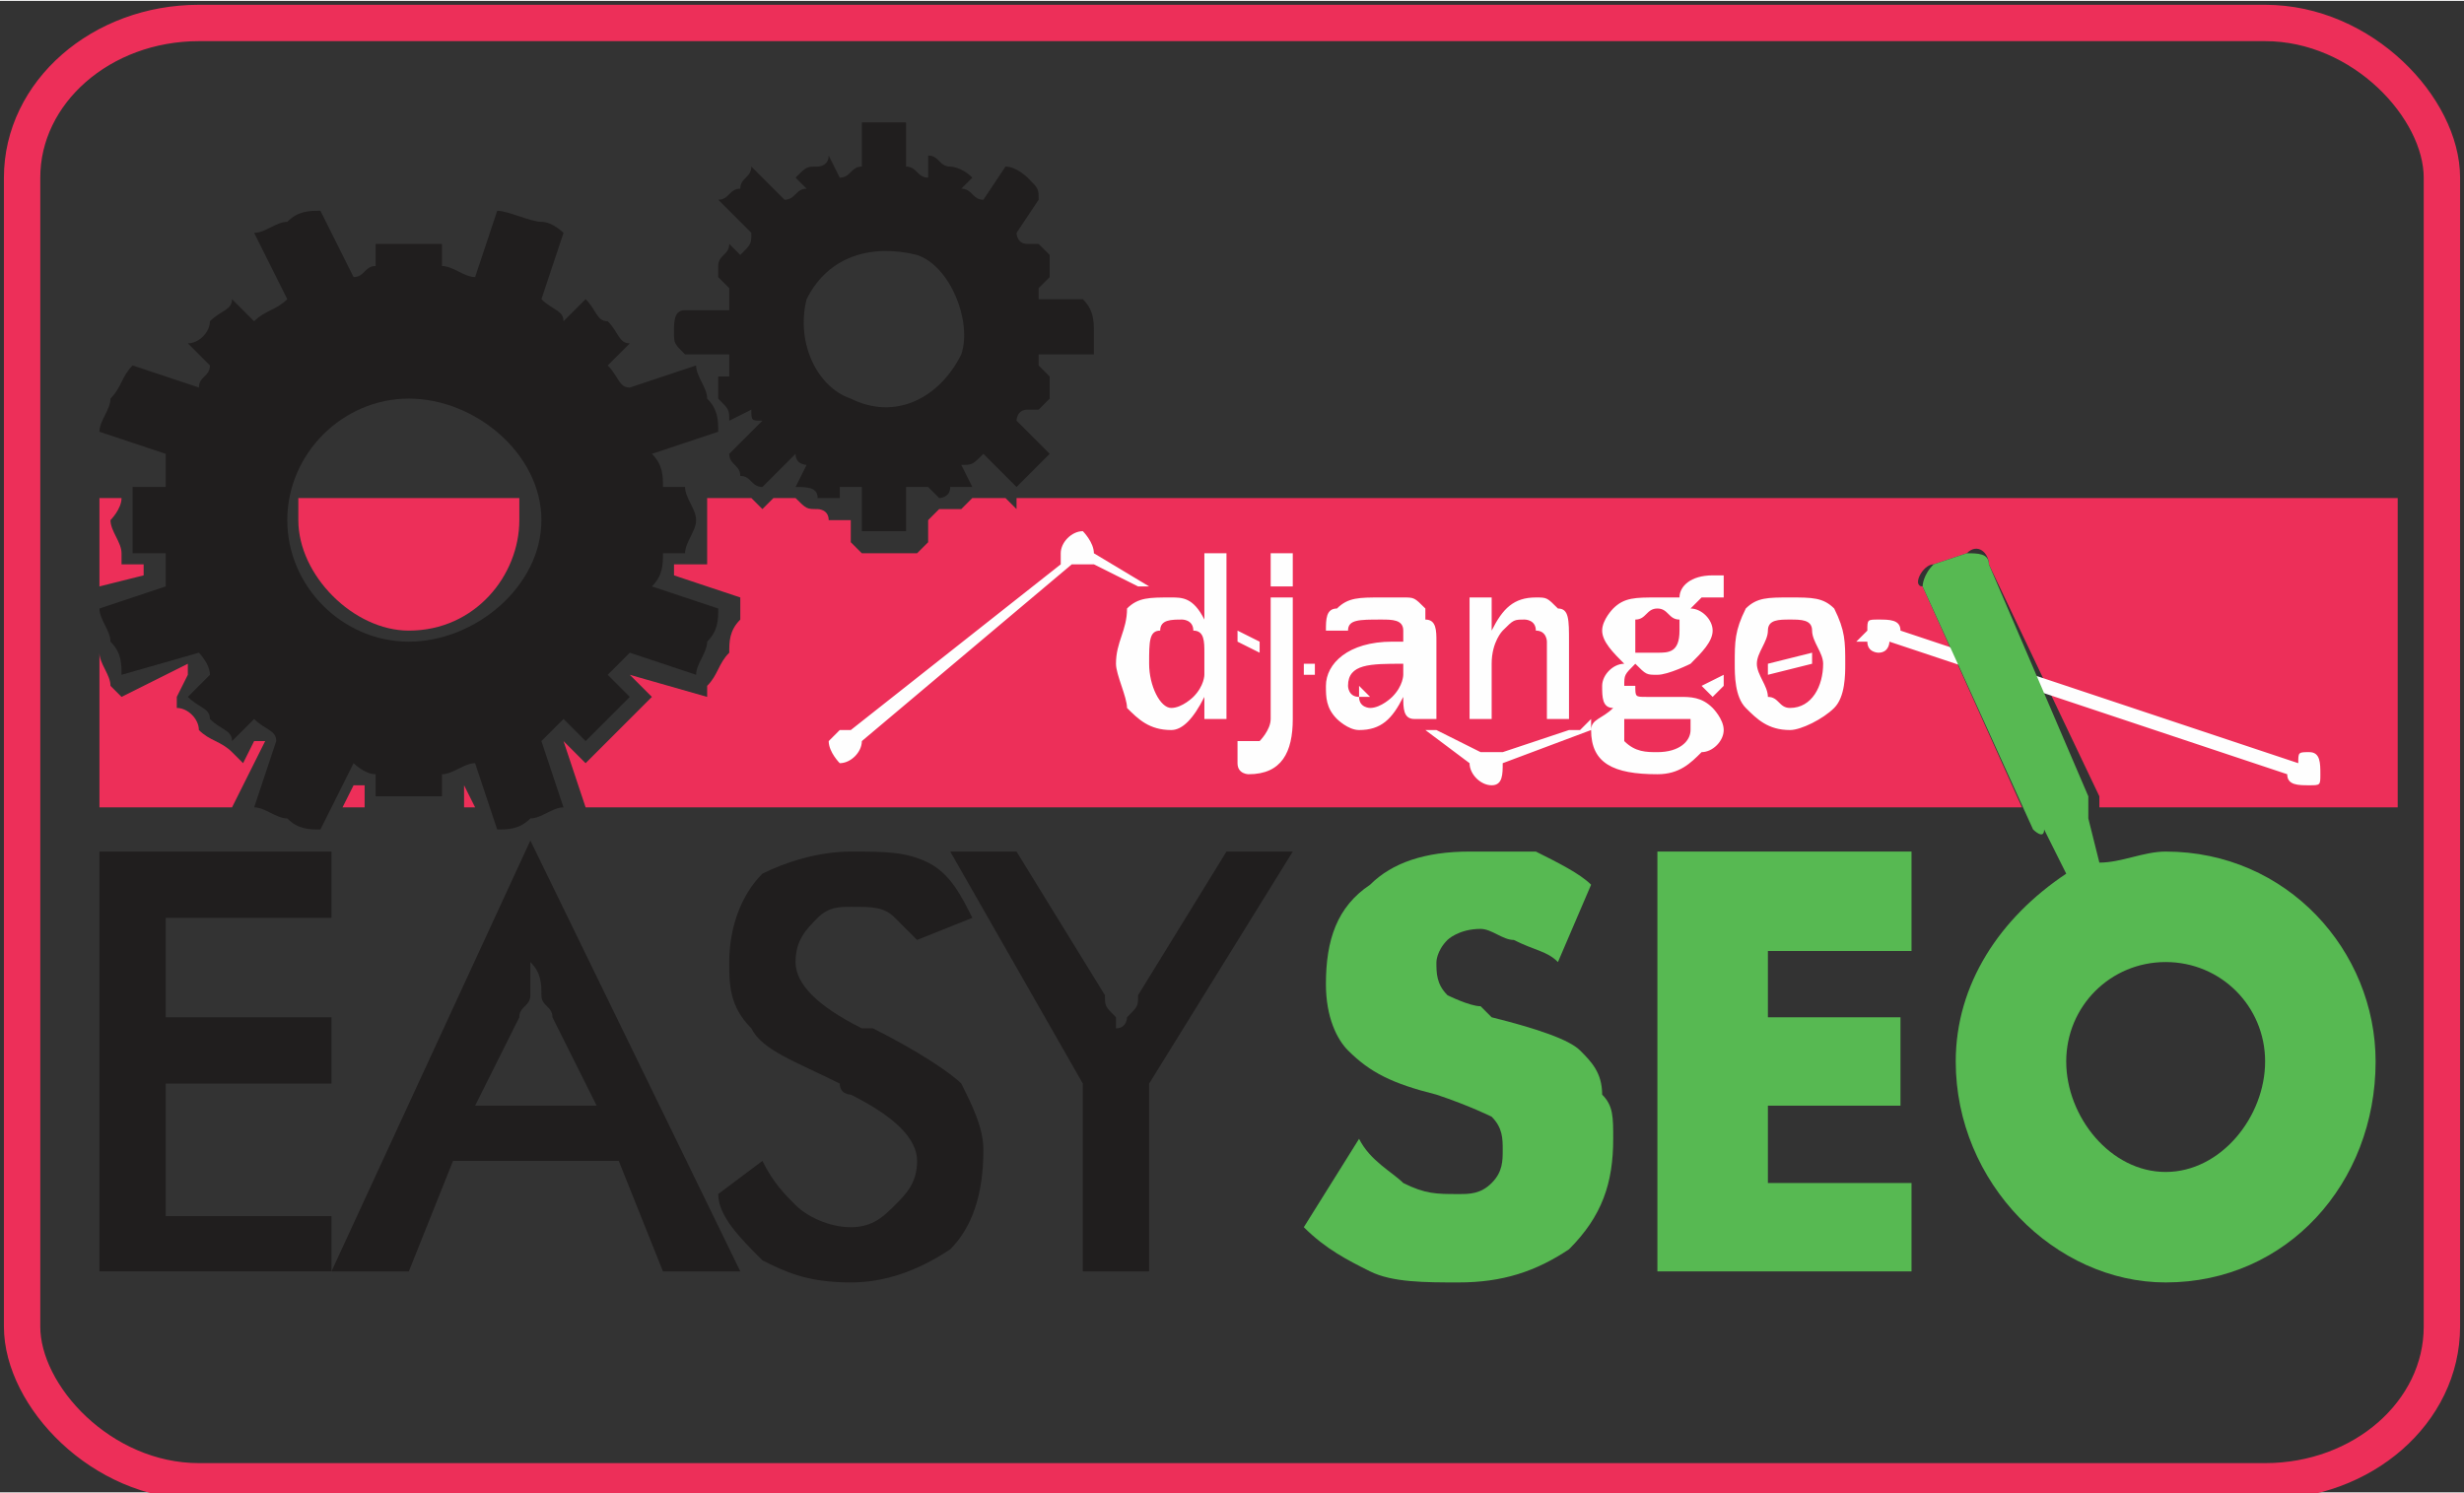 <?xml version="1.0" encoding="UTF-8"?>
<!DOCTYPE svg PUBLIC "-//W3C//DTD SVG 1.1//EN" "http://www.w3.org/Graphics/SVG/1.1/DTD/svg11.dtd">
<!-- Creator: CorelDRAW X7 -->
<svg xmlns="http://www.w3.org/2000/svg" xml:space="preserve" width="5.156mm" height="3.125mm" version="1.1" style="shape-rendering:geometricPrecision; text-rendering:geometricPrecision; image-rendering:optimizeQuality; fill-rule:evenodd; clip-rule:evenodd"
viewBox="0 0 223 135"
 xmlns:xlink="http://www.w3.org/1999/xlink">
 <rect x="0" y="0" width="223" height="135" fill="#333333" stroke="none"/>
 <defs>
  <style type="text/css">
   <![CDATA[
    .str0 {stroke:#ED2F59;stroke-width:3.291}
    .fil2 {fill:none}
    .fil3 {fill:#FEFEFE}
    .fil0 {fill:#ED2F59}
    .fil6 {fill:#57B952}
    .fil1 {fill:#201E1E}
    .fil5 {fill:#57B952;fill-rule:nonzero}
    .fil4 {fill:#201E1E;fill-rule:nonzero}
   ]]>
  </style>
 </defs>
 <g id="Layer_x0020_1">
  <g id="_411335696">
   <g>
    <path class="fil0" d="M217 45l-125 0 0 1 -1 -1 -3 0c-1,1 -1,1 -1,1 -1,0 -1,0 -2,0l-1 1 0 0 0 2 -1 1c-1,0 -2,0 -3,0 -1,0 -1,0 -2,0l-1 -1 0 -2 0 0 -2 0c0,-1 -1,-1 -1,-1 -1,0 -1,0 -2,-1l-2 0 -1 1 -1 -1 0 0 -4 0c0,1 0,2 0,2 0,1 0,2 0,3l0 1 -3 0c0,0 0,1 0,1l6 2 0 2c-1,1 -1,2 -1,3 -1,1 -1,2 -2,3l0 1 -7 -2c0,0 0,0 0,0l2 2 -1 1c-1,1 -1,1 -2,2 -1,1 -1,1 -2,2l-1 1 -2 -2c0,0 0,0 0,0l2 6 0 0 130 0 -9 -20c-1,0 0,-2 1,-2l3 -1c1,-1 2,0 2,1l10 21c0,0 0,1 0,1l27 0 0 -28zm-170 0l-20 0c0,1 0,1 0,2 0,5 5,10 10,10 6,0 10,-5 10,-10 0,-1 0,-1 0,-2zm-36 0l-2 0 0 8 4 -1c0,0 0,-1 0,-1l-2 0 0 -1c0,-1 -1,-2 -1,-3 0,0 1,-1 1,-2zm-2 14l0 14 12 0 0 0 3 -6c0,0 -1,0 -1,0l-1 2 -1 -1c-1,-1 -2,-1 -3,-2 0,-1 -1,-2 -2,-2l0 -1 1 -2c0,0 0,0 0,-1l-6 3 -1 -1c0,-1 -1,-2 -1,-3zm22 14l2 0 0 -2c0,0 0,0 -1,0l-1 2zm11 0l1 0 -1 -2c0,0 0,0 0,0l0 2z"/>
    <g>
     <path class="fil1" d="M55 33l2 -2c-1,0 -1,-1 -2,-2 -1,0 -1,-1 -2,-2l-2 2c0,-1 -1,-1 -2,-2l2 -6c0,0 -1,-1 -2,-1 -1,0 -3,-1 -4,-1l-2 6c-1,0 -2,-1 -3,-1l0 -2c-1,0 -2,0 -3,0 -1,0 -2,0 -3,0l0 2c-1,0 -1,1 -2,1l-3 -6c-1,0 -2,0 -3,1 -1,0 -2,1 -3,1l3 6c-1,1 -2,1 -3,2l-2 -2c0,1 -1,1 -2,2 0,1 -1,2 -2,2l2 2c0,1 -1,1 -1,2l-6 -2c-1,1 -1,2 -2,3 0,1 -1,2 -1,3l6 2c0,1 0,2 0,3l-3 0c0,1 0,2 0,3 0,1 0,2 0,3l3 0c0,1 0,2 0,3l-6 2c0,1 1,2 1,3 1,1 1,2 1,3l7 -2c0,0 1,1 1,2l-2 2c1,1 2,1 2,2 1,1 2,1 2,2l2 -2c1,1 2,1 2,2l-2 6c1,0 2,1 3,1 1,1 2,1 3,1l3 -6c0,0 1,1 2,1l0 2c1,0 2,0 3,0 1,0 2,0 3,0l0 -2c1,0 2,-1 3,-1l2 6c1,0 2,0 3,-1 1,0 2,-1 3,-1l-2 -6c1,-1 1,-1 2,-2l2 2c1,-1 1,-1 2,-2 1,-1 1,-1 2,-2l-2 -2c1,-1 1,-1 2,-2l6 2c0,-1 1,-2 1,-3 1,-1 1,-2 1,-3l-6 -2c1,-1 1,-2 1,-3l2 0c0,-1 1,-2 1,-3 0,-1 -1,-2 -1,-3l-2 0c0,-1 0,-2 -1,-3l6 -2c0,-1 0,-2 -1,-3 0,-1 -1,-2 -1,-3l-6 2c-1,0 -1,-1 -2,-2zm-18 3c6,0 12,5 12,11 0,6 -6,11 -12,11 -6,0 -11,-5 -11,-11 0,-6 5,-11 11,-11z"/>
     <path class="fil1" d="M94 26l1 -1c0,-1 0,-1 0,-2 0,0 -1,-1 -1,-1l-1 0c-1,0 -1,-1 -1,-1l2 -3c0,-1 0,-1 -1,-2 0,0 -1,-1 -2,-1l-2 3c-1,0 -1,-1 -2,-1l1 -1c-1,-1 -2,-1 -2,-1 -1,0 -1,-1 -2,-1l0 2c-1,0 -1,-1 -2,-1l0 -4c-1,0 -1,0 -2,0 -1,0 -2,0 -2,0l0 4c-1,0 -1,1 -2,1l-1 -2c0,1 -1,1 -1,1 -1,0 -1,0 -2,1l1 1c-1,0 -1,1 -2,1l-3 -3c0,1 -1,1 -1,2 -1,0 -1,1 -2,1l3 3c0,1 0,1 -1,2l-1 -1c0,1 -1,1 -1,2 0,0 0,1 0,1l1 1c0,1 0,1 0,2l-4 0c-1,0 -1,1 -1,2 0,1 0,1 1,2l4 0c0,1 0,1 0,2l-1 0c0,1 0,1 0,2 1,1 1,1 1,2l2 -1c0,1 0,1 1,1l-3 3c0,1 1,1 1,2 1,0 1,1 2,1l3 -3c0,1 1,1 1,1l-1 2c1,0 2,0 2,1 1,0 1,0 2,0l0 -1c1,0 2,0 2,0l0 4c1,0 1,0 2,0 1,0 2,0 2,0l0 -4c1,0 1,0 2,0l1 1c0,0 1,0 1,-1 1,0 1,0 2,0l-1 -2c1,0 1,0 2,-1l3 3c0,0 1,-1 1,-1 1,-1 1,-1 2,-2l-3 -3c0,0 0,-1 1,-1l1 0c0,0 1,-1 1,-1 0,-1 0,-2 0,-2l-1 -1c0,0 0,-1 0,-1l5 0c0,-1 0,-2 0,-2 0,-1 0,-2 -1,-3l-4 0c0,0 0,-1 0,-1zm-11 -3c3,1 5,6 4,9 -2,4 -6,6 -10,4 -3,-1 -5,-5 -4,-9 2,-4 6,-5 10,-4z"/>
    </g>
   </g>
   <rect class="fil2 str0" x="2" y="2" width="219" height="132" rx="16" ry="14"/>
   <path class="fil3" d="M111 65l-2 0 0 -2c-1,2 -2,3 -3,3 -2,0 -3,-1 -4,-2 0,-1 -1,-3 -1,-4 0,-2 1,-3 1,-5 1,-1 2,-1 4,-1 1,0 2,0 3,2l0 -6 2 0 0 15zm-35 1c1,0 1,0 1,0l19 -15c0,-1 0,-1 0,-1 0,-1 1,-2 2,-2 0,0 1,1 1,2 0,0 0,0 0,0l5 3c0,0 0,0 -1,0l-4 -2c-1,0 -1,0 -1,0 -1,0 -1,0 -1,0l-19 16c0,0 0,0 0,0 0,1 -1,2 -2,2 0,0 -1,-1 -1,-2 0,0 1,-1 1,-1zm36 -9l2 1 0 1 -2 -1 0 -1zm6 3l1 0c0,1 0,1 0,1l-1 0 0 -1zm5 2l1 1 0 0c0,0 -1,0 -1,0 0,0 0,0 0,-1zm7 4l4 2c0,0 0,0 1,0 0,0 0,0 1,0l6 -2 1 0 0 0 1 -1c0,1 0,1 0,1l-8 3c0,0 0,0 0,0 0,1 0,2 -1,2 -1,0 -2,-1 -2,-2 0,0 0,0 0,0l-4 -3 1 0zm24 -4l2 -1c0,1 0,1 0,1l-1 1c-1,-1 -1,-1 -1,-1zm6 -2l4 -1c0,0 0,0 0,1l0 0 -4 1c0,0 0,-1 0,-1zm8 -2l1 -1c0,0 0,0 0,0 0,-1 0,-1 1,-1 1,0 2,0 2,1l0 0 36 12c0,-1 0,-1 1,-1 1,0 1,1 1,2 0,1 0,1 -1,1 -1,0 -2,0 -2,-1 0,0 0,0 0,0l-36 -12c0,0 0,1 -1,1 0,0 -1,0 -1,-1l-1 0c0,0 0,0 0,0zm-41 7l0 0 0 0 0 0zm35 1c-2,0 -3,-1 -4,-2 -1,-1 -1,-3 -1,-4 0,-2 0,-3 1,-5 1,-1 2,-1 4,-1 2,0 3,0 4,1 1,2 1,3 1,5 0,1 0,3 -1,4 -1,1 -3,2 -4,2zm0 -2c2,0 3,-2 3,-4 0,-1 -1,-2 -1,-3 0,-1 -1,-1 -2,-1 -1,0 -2,0 -2,1 0,1 -1,2 -1,3 0,1 1,2 1,3 1,0 1,1 2,1zm-6 -12l0 2 -1 0c0,0 -1,0 -1,0 0,0 0,0 -1,1 1,0 2,1 2,2 0,1 -1,2 -2,3 0,0 -2,1 -3,1 -1,0 -1,0 -2,-1 -1,1 -1,1 -1,2 0,0 0,0 1,0 0,1 0,1 1,1l3 0c1,0 2,0 3,1 0,0 1,1 1,2 0,1 -1,2 -2,2 -1,1 -2,2 -4,2 -4,0 -6,-1 -6,-4 0,-1 1,-1 2,-2 -1,0 -1,-1 -1,-2 0,-1 1,-2 2,-2 -1,-1 -2,-2 -2,-3 0,-1 1,-2 1,-2 1,-1 2,-1 4,-1 1,0 1,0 2,0 0,-1 1,-2 3,-2l1 0zm-6 7c1,0 2,0 2,-2 0,0 0,-1 0,-1 -1,0 -1,-1 -2,-1 -1,0 -1,1 -2,1 0,0 0,1 0,1 0,1 0,1 0,2 1,0 1,0 2,0zm-3 6c0,0 0,0 0,1 0,0 0,1 0,1 1,1 2,1 3,1 2,0 3,-1 3,-2 0,0 0,0 0,-1 0,0 -1,0 -1,0l-3 0c-1,0 -1,0 -2,0zm-5 0l-2 0 0 -7c0,0 0,-1 -1,-1 0,-1 -1,-1 -1,-1 -1,0 -1,0 -2,1 0,0 -1,1 -1,3l0 5 -2 0 0 -11 2 0 0 3c1,-2 2,-3 4,-3 1,0 1,0 2,1 1,0 1,1 1,3l0 7zm-12 0l-2 0c-1,0 -1,-1 -1,-2 -1,2 -2,3 -4,3 -1,0 -2,-1 -2,-1 -1,-1 -1,-2 -1,-3 0,-2 2,-4 6,-4 1,0 1,0 1,0l0 -1c0,-1 -1,-1 -2,-1 -2,0 -3,0 -3,1l-2 0c0,-1 0,-2 1,-2 1,-1 2,-1 4,-1 1,0 2,0 2,0 1,0 1,0 2,1 0,0 0,0 0,1 1,0 1,1 1,2l0 5c0,1 0,2 0,2zm-3 -5c-3,0 -5,0 -5,2 0,0 0,1 1,1 0,1 1,1 1,1 1,0 2,-1 2,-1 1,-1 1,-2 1,-2l0 -1zm-10 -7l-2 0 0 -3 2 0 0 3zm0 1l0 11c0,3 -1,5 -4,5 0,0 -1,0 -1,-1l0 -2c0,0 0,0 1,0 0,0 1,0 1,0 0,0 1,-1 1,-2l0 -11 2 0zm-8 5c0,-1 0,-2 -1,-2 0,-1 -1,-1 -1,-1 -1,0 -2,0 -2,1 -1,0 -1,1 -1,3 0,2 1,4 2,4 1,0 2,-1 2,-1 1,-1 1,-2 1,-2l0 -2z"/>
   <g>
    <path class="fil4" d="M43 100l11 0 -4 -8c0,-1 -1,-1 -1,-2 0,-1 0,-2 -1,-3 0,1 0,2 0,3 0,1 -1,1 -1,2l-4 8zm17 15l-4 -10 -15 0 -4 10 -7 0 18 -39 19 39 -7 0z"/>
    <path class="fil4" d="M65 108l4 -3c1,2 2,3 3,4 1,1 3,2 5,2 2,0 3,-1 4,-2 1,-1 2,-2 2,-4 0,-2 -2,-4 -6,-6 0,0 -1,0 -1,-1 -4,-2 -7,-3 -8,-5 -2,-2 -2,-4 -2,-6 0,-3 1,-6 3,-8 2,-1 5,-2 8,-2 3,0 5,0 7,1 2,1 3,3 4,5l-5 2c-1,-1 -2,-2 -2,-2 -1,-1 -2,-1 -4,-1 -1,0 -2,0 -3,1 -1,1 -2,2 -2,4 0,2 2,4 6,6 1,0 1,0 1,0 4,2 7,4 8,5 1,2 2,4 2,6 0,4 -1,7 -3,9 -3,2 -6,3 -9,3 -4,0 -6,-1 -8,-2 -2,-2 -4,-4 -4,-6z"/>
    <path class="fil4" d="M98 115l0 -17 -12 -21 6 0 8 13c0,1 0,1 1,2 0,0 0,1 0,1 1,0 1,-1 1,-1 1,-1 1,-1 1,-2l8 -13 6 0 -13 21 0 17 -6 0z"/>
    <polygon class="fil4" points="9,115 9,77 30,77 30,83 15,83 15,92 30,92 30,98 15,98 15,110 30,110 30,115 "/>
    <path class="fil5" d="M123 103c1,2 3,3 4,4 2,1 3,1 5,1 1,0 2,0 3,-1 1,-1 1,-2 1,-3 0,-1 0,-2 -1,-3 0,0 -2,-1 -5,-2 -4,-1 -6,-2 -8,-4 -1,-1 -2,-3 -2,-6 0,-4 1,-7 4,-9 2,-2 5,-3 9,-3 2,0 4,0 6,0 2,1 4,2 5,3l-3 7c-1,-1 -2,-1 -4,-2 -1,0 -2,-1 -3,-1 -2,0 -3,1 -3,1 -1,1 -1,2 -1,2 0,1 0,2 1,3 0,0 2,1 3,1l1 1c4,1 7,2 8,3 1,1 2,2 2,4 1,1 1,2 1,4 0,4 -1,7 -4,10 -3,2 -6,3 -10,3 -3,0 -6,0 -8,-1 -2,-1 -4,-2 -6,-4l5 -8z"/>
    <polygon class="fil5" points="150,115 150,77 173,77 173,86 160,86 160,92 172,92 172,100 160,100 160,107 173,107 173,115 "/>
    <path class="fil6" d="M187 96c0,-5 4,-9 9,-9 5,0 9,4 9,9 0,5 -4,10 -9,10 -5,0 -9,-5 -9,-10zm0 -17l-2 -4c0,1 -1,0 -1,0l-10 -22c0,0 0,-1 1,-2l3 -1c1,0 2,0 2,1l9 21c0,1 0,2 0,2l1 4c2,0 4,-1 6,-1 11,0 19,9 19,19 0,11 -8,20 -19,20 -10,0 -19,-9 -19,-20 0,-7 4,-13 10,-17z"/>
   </g>
  </g>
 </g>
</svg>
